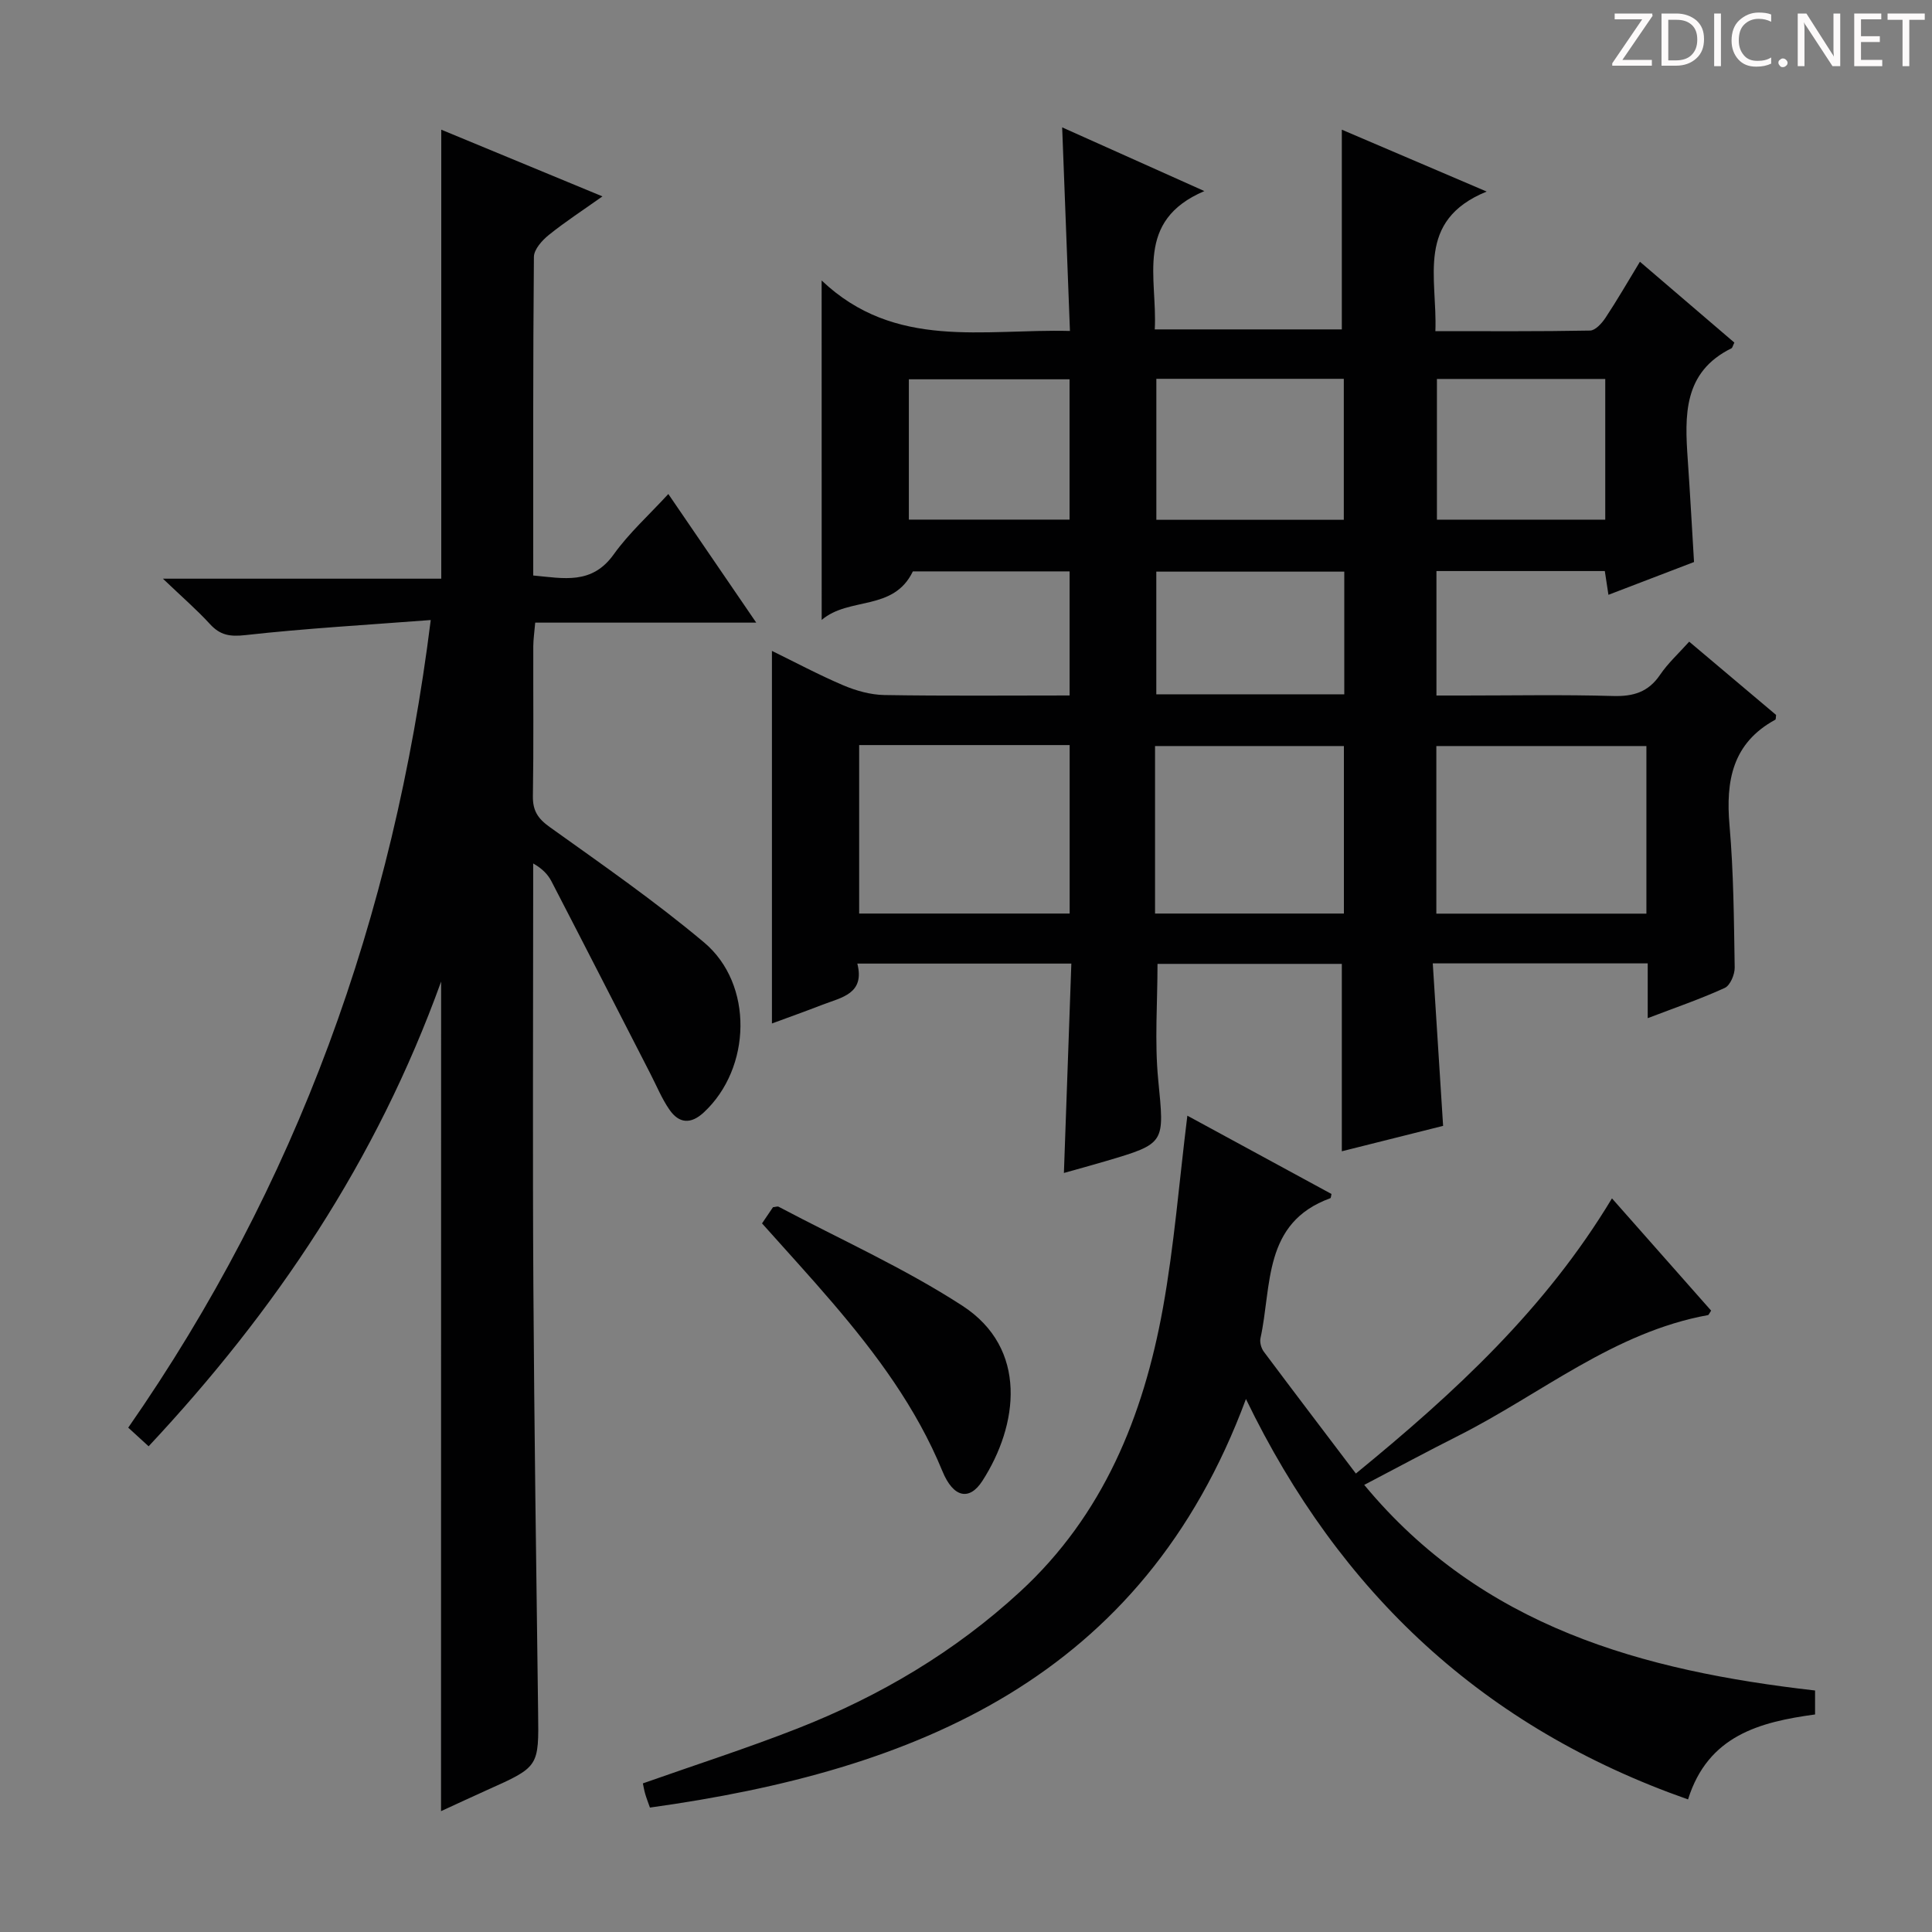 <svg enable-background="new 0 0 400 400" viewBox="0 0 400 400" xmlns="http://www.w3.org/2000/svg"><rect x="0" y="0" width="400" height="400" fill="#808080" stroke="none"/><g fill="#fcfafa"><path d="m342.2 3.2-6.3 9.2h6.1v1.2h-8.2v-.5l6.2-9.1h-5.7v-1.2h7.8v.4z"/><path d="m344 13.7v-10.9h3.1c1.6 0 3 .5 4.1 1.4 1.1 1 1.6 2.2 1.6 3.9s-.5 3-1.6 4-2.5 1.5-4.2 1.5h-3zm1.4-9.6v8.4h1.6c1.4 0 2.5-.4 3.2-1.1.8-.8 1.2-1.8 1.2-3.2s-.4-2.4-1.2-3.1-1.8-1-3.1-1z"/><path d="m356.3 2.8v10.9h-1.4v-10.9z"/><path d="m366.6 13.2c-.8.4-1.8.6-3 .6-1.6 0-2.8-.5-3.7-1.5s-1.4-2.3-1.4-3.9c0-1.7.5-3.2 1.6-4.2s2.4-1.6 4-1.6c1 0 1.9.1 2.6.4v1.5c-.8-.4-1.6-.6-2.6-.6-1.2 0-2.2.4-3 1.2s-1.1 1.9-1.1 3.3c0 1.3.4 2.3 1.1 3.1s1.6 1.1 2.8 1.1c1.1 0 2-.2 2.8-.7v1.3z"/><path d="m368.2 13c0-.3.1-.5.3-.6.2-.2.4-.3.6-.3.3 0 .5.1.7.3s.3.4.3.6-.1.5-.3.6c-.2.2-.4.3-.7.3s-.5-.1-.6-.3c-.2-.2-.3-.4-.3-.6z"/><path d="m381.1 13.7h-1.7l-5.5-8.4c-.2-.2-.3-.5-.4-.7 0 .2.1.8.1 1.5v7.6h-1.4v-10.9h1.8l5.3 8.3c.3.4.4.6.4.8 0-.3-.1-.8-.1-1.6v-7.5h1.4v10.9z"/><path d="m389.7 13.7h-5.8v-10.9h5.6v1.2h-4.2v3.5h3.9v1.2h-3.9v3.7h4.4z"/><path d="m398.4 4.1h-3.1v9.6h-1.4v-9.6h-3.1v-1.3h7.7v1.3z"/></g><path d="m170.11 58.07c15.21 14.44 33.47 9.99 51.41 10.45-.54-14.02-1.06-27.57-1.61-42.15 9.81 4.39 18.93 8.48 29.44 13.19-14.5 6.18-9.68 17.99-10.27 28.64h38.73c0-13.7 0-27.23 0-41.35 9.4 4.01 19.04 8.13 29.99 12.81-14.76 6.01-10.18 17.87-10.62 28.9 10.81 0 21.42.08 32.03-.12 1.09-.02 2.43-1.5 3.18-2.63 2.38-3.59 4.54-7.34 7.14-11.62 6.68 5.72 13.15 11.25 19.55 16.74-.32.65-.39 1.07-.6 1.18-10.02 4.94-9.68 13.92-9.05 23.04.48 6.95.86 13.9 1.3 21.21-5.76 2.21-11.58 4.44-17.72 6.79-.29-1.89-.51-3.31-.75-4.92-11.68 0-23.11 0-34.86 0v25.77h5.57c10.33 0 20.67-.2 30.99.1 4.2.12 7.31-.8 9.74-4.39 1.65-2.43 3.88-4.46 6.03-6.86 6.13 5.17 12.09 10.2 17.99 15.17-.07.45-.02.91-.17.99-8.88 4.84-10.28 12.65-9.47 21.89.85 9.77.91 19.61 1.07 29.42.02 1.44-.93 3.7-2.06 4.22-4.95 2.27-10.14 4.04-15.95 6.26 0-4.05 0-7.57 0-11.34-14.85 0-29.1 0-44.5 0 .71 11.19 1.41 22.18 2.14 33.64-6.65 1.67-13.86 3.48-20.97 5.26 0-13.05 0-25.73 0-38.8-12.53 0-25.39 0-38.16 0 0 8.09-.62 16.08.14 23.94 1.28 13.24 1.65 13.21-10.93 16.92-2.8.83-5.62 1.59-8.59 2.43.52-14.56 1.02-28.79 1.54-43.35-14.87 0-29.27 0-44.31 0 1.6 6.26-3.25 6.99-7.19 8.51-3.54 1.37-7.12 2.65-10.49 3.89 0-25.66 0-51.15 0-77.14 4.76 2.32 9.66 4.95 14.76 7.12 2.66 1.13 5.66 1.97 8.51 2.02 12.65.21 25.31.09 38.36.09 0-8.62 0-17 0-25.69-10.99 0-21.91 0-32.45 0-4.02 8.34-13.18 5.19-18.88 10.05-.01-23.6-.01-46.1-.01-70.28zm7.77 96.19v34.88h43.58c0-11.86 0-23.28 0-34.88-14.64 0-28.92 0-43.58 0zm162.99.2c-14.82 0-29.18 0-43.49 0v34.7h43.49c0-11.72 0-23.02 0-34.7zm-101.73 34.68h39.1c0-11.87 0-23.3 0-34.68-13.24 0-26.13 0-39.1 0zm.27-110.71v29.19h38.81c0-9.89 0-19.46 0-29.19-13.13 0-25.89 0-38.81 0zm92.94.03c-11.92 0-23.32 0-34.85 0v29.13h34.85c0-9.78 0-19.2 0-29.13zm-54.03 39.89c-13.28 0-26.16 0-38.92 0v25.4h38.92c0-8.51 0-16.76 0-25.4zm-90.15-10.77h33.27c0-9.91 0-19.47 0-29.05-11.3 0-22.2 0-33.27 0z" fill="#010102"/><path d="m91.33 203.22c-13.43 37.19-34.29 68.14-60.56 96.22-1.41-1.29-2.68-2.45-4.22-3.86 34.86-50.11 54.93-105.54 62.63-167.21-13.31 1.02-25.87 1.73-38.35 3.12-3.23.36-5.24.04-7.37-2.29-2.67-2.92-5.68-5.52-9.73-9.39h57.63c0-31.27 0-61.82 0-92.96 10.78 4.46 21.61 8.94 33.37 13.81-4.04 2.87-7.71 5.25-11.11 7.99-1.39 1.12-3.07 2.99-3.08 4.54-.2 21.82-.14 43.64-.14 65.96 6.32.58 12.14 1.96 16.67-4.38 3.16-4.41 7.28-8.12 11.3-12.49 6.09 8.91 11.87 17.37 18.2 26.63-15.68 0-30.53 0-45.76 0-.17 2-.39 3.44-.4 4.89-.03 10.33.09 20.67-.08 31-.05 3.01 1 4.66 3.48 6.43 10.82 7.74 21.79 15.35 31.96 23.89 10.3 8.65 9.8 26.04-.04 35.18-2.72 2.53-5.15 2.3-7.12-.54-1.59-2.29-2.66-4.94-3.95-7.44-6.82-13.28-13.61-26.58-20.48-39.84-.73-1.41-1.85-2.61-3.79-3.71v5.25c0 27.5-.13 55 .04 82.5.18 29.31.6 58.62.98 87.93.15 11.34.23 11.33-10.53 16.14-3.16 1.41-6.29 2.89-9.57 4.39.02-57.03.02-113.7.02-171.76z" fill="#010102"/><path d="m349.49 372.55c-42.3-14.85-72.07-42.66-91.53-82.9-21.43 57.83-68.31 76.94-123.4 84.59-.37-1.07-.72-1.94-.98-2.84-.22-.76-.35-1.55-.48-2.17 10.88-3.84 21.6-7.28 32.05-11.38 17.01-6.68 32.56-15.88 46.07-28.33 17.21-15.85 25.49-36.3 29.54-58.64 2.35-13.01 3.38-26.27 5.07-39.89 9.81 5.33 19.83 10.77 29.84 16.21-.1.38-.1.83-.25.88-13.99 5.08-12.07 18.12-14.45 28.98-.19.85.15 2.06.68 2.78 6.24 8.35 12.56 16.64 19.07 25.24 20.64-16.88 39.25-34.1 53.02-56.97 7.02 7.95 13.83 15.65 20.53 23.24-.44.66-.51.9-.62.92-19.53 3.54-34.58 16.34-51.66 24.96-6.37 3.21-12.65 6.59-19.54 10.2 24.4 29.47 57.69 38.5 93.34 42.57v4.96c-11.45 1.56-22.16 4.35-26.3 17.59z" fill="#010102"/><path d="m157.77 253.29c.88-1.29 1.61-2.37 2.27-3.35.54-.05.93-.22 1.16-.1 12.73 6.74 25.98 12.68 38.02 20.48 13.71 8.88 11.6 24.78 4.16 36.3-2.68 4.15-6 3.48-8.26-2.02-5.39-13.13-13.69-24.28-22.79-34.92-4.64-5.43-9.49-10.7-14.56-16.39z" fill="#010102"/></svg>